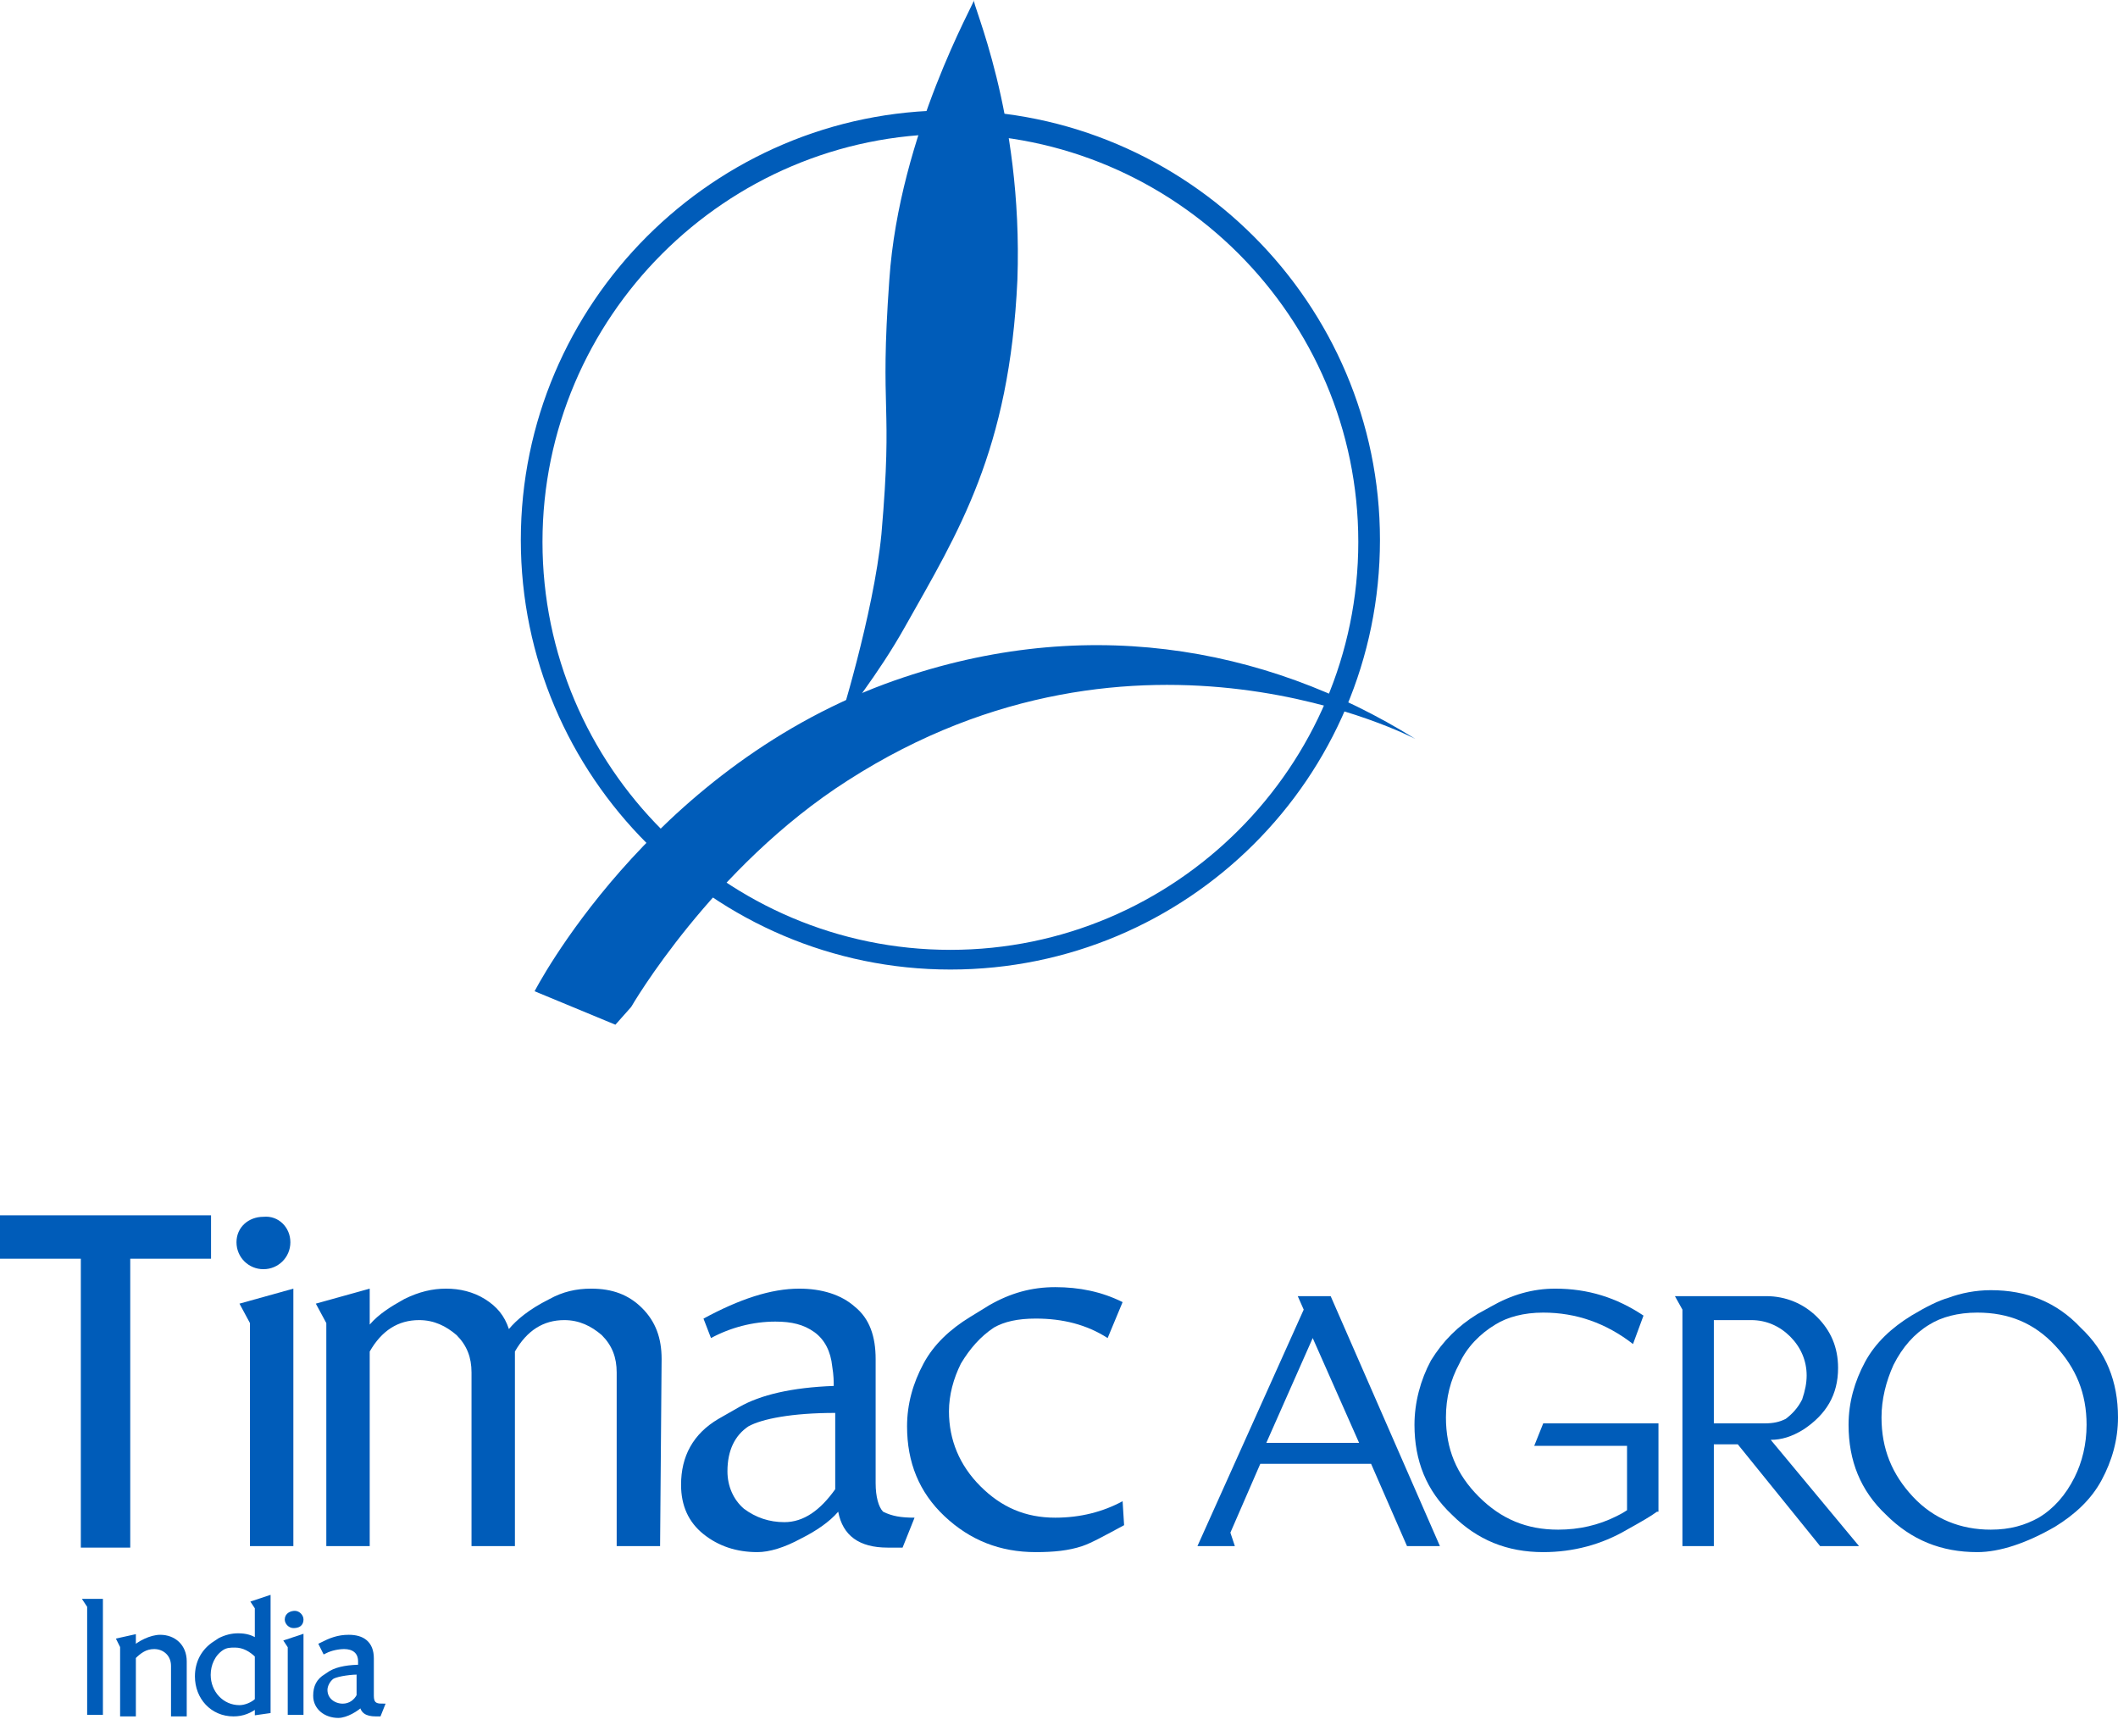 <svg width="61" height="50" viewBox="0 0 61 50" fill="none" xmlns="http://www.w3.org/2000/svg">
<path d="M2.586 49.312V46.252L2.5 46.122H2.888V49.312H2.586Z" fill="#005CB9" stroke="#005CB9" stroke-width="0.152" stroke-miterlimit="10"/>
<path d="M8.363 49.312V47.416L8.277 47.286L8.665 47.157V49.312H8.363ZM8.45 46.812C8.363 46.812 8.277 46.726 8.277 46.64C8.277 46.51 8.406 46.467 8.493 46.467C8.579 46.467 8.665 46.553 8.665 46.64C8.665 46.769 8.579 46.812 8.45 46.812Z" fill="#005CB9" stroke="#005CB9" stroke-width="0.152" stroke-miterlimit="10"/>
<path d="M10.907 49.355H10.821C10.562 49.355 10.433 49.269 10.433 49.054C10.26 49.226 9.958 49.399 9.743 49.399C9.398 49.399 9.096 49.183 9.096 48.838C9.096 48.58 9.182 48.407 9.398 48.278L9.527 48.192C9.743 48.062 10.088 48.019 10.389 48.019C10.389 47.976 10.389 47.89 10.389 47.847C10.389 47.545 10.174 47.416 9.915 47.416C9.743 47.416 9.527 47.459 9.355 47.545L9.269 47.373C9.527 47.243 9.743 47.157 10.045 47.157C10.433 47.157 10.691 47.329 10.691 47.761V48.838C10.691 49.054 10.777 49.14 10.993 49.14L10.907 49.355ZM10.346 48.148C10.131 48.148 9.743 48.192 9.57 48.278C9.441 48.364 9.355 48.536 9.355 48.666C9.355 48.968 9.614 49.14 9.872 49.14C10.088 49.14 10.26 49.011 10.346 48.838V48.148Z" fill="#005CB9" stroke="#005CB9" stroke-width="0.152" stroke-miterlimit="10"/>
<path d="M27.372 27.922C20.562 27.922 15 22.36 15 15.55C15 8.74 20.562 3.178 27.372 3.178C34.182 3.178 39.744 8.74 39.744 15.55C39.744 22.417 34.182 27.922 27.372 27.922ZM27.372 3.859C20.902 3.859 15.624 9.137 15.624 15.607C15.624 22.077 20.902 27.355 27.372 27.355C33.842 27.355 39.12 22.077 39.12 15.607C39.12 9.137 33.842 3.859 27.372 3.859Z" fill="#005CB9"/>
<path d="M17.724 29.511L15.397 28.547C15.397 28.547 18.632 22.247 25.499 19.693C31.061 17.65 36.396 18.558 40.766 21.282C40.766 21.282 32.82 17.082 24.421 22.474C20.505 24.971 18.178 29 18.178 29" fill="#005CB9"/>
<path d="M24.137 20.942C24.364 20.544 25.272 19.466 26.067 18.047C27.599 15.323 29.075 12.996 29.302 8.059C29.472 3.235 27.94 0 28.053 0C28.11 0 25.896 3.859 25.613 8.059C25.329 12.031 25.726 11.464 25.386 15.38C25.159 17.707 24.137 20.942 24.137 20.942Z" fill="#005CB9"/>
<path d="M6.078 35V36.25H3.751V44.57H2.328V36.25H0V35H6.078Z" fill="#005CB9"/>
<path d="M8.449 44.527H7.199V38.104L6.897 37.544L8.449 37.112V44.527Z" fill="#005CB9"/>
<path d="M19.011 44.527H17.761V39.526C17.761 39.095 17.632 38.751 17.33 38.449C17.028 38.19 16.683 38.018 16.252 38.018C15.649 38.018 15.175 38.319 14.83 38.923V44.527H13.58V39.526C13.58 39.095 13.45 38.751 13.149 38.449C12.847 38.19 12.502 38.018 12.071 38.018C11.467 38.018 10.993 38.319 10.648 38.923V44.527H9.398V38.104L9.096 37.544L10.648 37.112V38.147C10.907 37.845 11.252 37.63 11.64 37.414C12.071 37.199 12.459 37.112 12.847 37.112C13.235 37.112 13.623 37.199 13.968 37.414C14.312 37.63 14.528 37.888 14.657 38.276C14.873 38.018 15.218 37.716 15.821 37.414C16.209 37.199 16.597 37.112 17.028 37.112C17.632 37.112 18.106 37.285 18.494 37.673C18.882 38.061 19.055 38.535 19.055 39.139L19.011 44.527Z" fill="#005CB9"/>
<path d="M26.34 43.708L25.995 44.57H25.564C24.745 44.57 24.271 44.225 24.141 43.536C23.883 43.837 23.495 44.096 23.064 44.312C22.589 44.57 22.158 44.7 21.813 44.7C21.21 44.7 20.692 44.527 20.261 44.182C19.83 43.837 19.615 43.363 19.615 42.76C19.615 41.941 19.96 41.294 20.692 40.863L21.296 40.518C21.9 40.173 22.805 39.958 24.012 39.914C24.012 39.785 24.012 39.613 23.969 39.354C23.926 38.923 23.753 38.578 23.451 38.362C23.15 38.147 22.805 38.061 22.331 38.061C21.684 38.061 21.037 38.233 20.477 38.535L20.261 37.975C21.296 37.414 22.201 37.112 23.02 37.112C23.667 37.112 24.227 37.285 24.616 37.63C25.047 37.975 25.219 38.492 25.219 39.139V42.717C25.219 43.105 25.305 43.406 25.434 43.536C25.693 43.665 25.952 43.708 26.34 43.708ZM24.055 42.889V40.691C22.805 40.691 21.943 40.863 21.555 41.078C21.167 41.337 20.951 41.768 20.951 42.372C20.951 42.803 21.124 43.191 21.425 43.45C21.77 43.708 22.158 43.837 22.589 43.837C23.15 43.837 23.624 43.493 24.055 42.889Z" fill="#005CB9"/>
<path d="M32.375 43.924C31.815 44.225 31.427 44.441 31.168 44.527C30.78 44.657 30.349 44.7 29.832 44.7C28.797 44.7 27.935 44.355 27.202 43.665C26.469 42.975 26.124 42.113 26.124 41.078C26.124 40.432 26.297 39.828 26.599 39.268C26.9 38.707 27.374 38.276 27.935 37.931L28.495 37.587C29.099 37.242 29.702 37.069 30.392 37.069C31.082 37.069 31.729 37.199 32.332 37.5L31.901 38.535C31.297 38.147 30.608 37.974 29.832 37.974C29.314 37.974 28.926 38.061 28.625 38.233C28.237 38.492 27.935 38.837 27.676 39.268C27.461 39.699 27.331 40.173 27.331 40.647C27.331 41.466 27.633 42.199 28.237 42.803C28.84 43.406 29.53 43.708 30.392 43.708C31.125 43.708 31.772 43.536 32.332 43.234L32.375 43.924Z" fill="#005CB9"/>
<path d="M8.363 35.776C8.363 36.207 8.018 36.552 7.587 36.552C7.156 36.552 6.811 36.207 6.811 35.776C6.811 35.345 7.156 35.043 7.587 35.043C8.018 35 8.363 35.345 8.363 35.776Z" fill="#005CB9"/>
<path d="M41.471 44.527H40.523L39.488 42.156H36.298L35.436 44.139L35.565 44.527H34.487L37.548 37.716L37.376 37.328H38.324L41.471 44.527ZM39.143 41.553L37.807 38.535L36.471 41.553H39.143Z" fill="#005CB9"/>
<path d="M47.722 43.536C47.55 43.665 47.248 43.837 46.86 44.053C46.127 44.484 45.308 44.7 44.446 44.7C43.411 44.7 42.549 44.355 41.816 43.622C41.083 42.932 40.738 42.07 40.738 41.035C40.738 40.389 40.911 39.742 41.212 39.182C41.557 38.621 41.989 38.19 42.549 37.845L42.937 37.63C43.54 37.285 44.144 37.112 44.791 37.112C45.739 37.112 46.558 37.371 47.334 37.888L47.032 38.707C46.256 38.104 45.394 37.802 44.446 37.802C43.885 37.802 43.411 37.931 43.066 38.147C42.635 38.406 42.247 38.794 42.032 39.268C41.773 39.742 41.644 40.259 41.644 40.82C41.644 41.725 41.945 42.458 42.592 43.105C43.239 43.751 43.971 44.053 44.877 44.053C45.48 44.053 46.041 43.924 46.558 43.665C46.644 43.622 46.73 43.579 46.86 43.493V41.639H44.187L44.446 40.992H47.765V43.536" fill="#005CB9"/>
<path d="M53.542 44.527H52.421L50.05 41.596H49.36V44.527H48.455V37.716L48.239 37.328H50.869C51.43 37.328 51.947 37.543 52.335 37.931C52.723 38.319 52.938 38.794 52.938 39.397C52.938 40.173 52.594 40.733 51.947 41.165C51.602 41.38 51.3 41.466 50.998 41.466L53.542 44.527ZM52.033 39.613C52.033 39.182 51.861 38.794 51.559 38.492C51.257 38.19 50.869 38.018 50.438 38.018H49.36V40.992H50.826C51.085 40.992 51.257 40.949 51.43 40.863C51.602 40.733 51.775 40.561 51.904 40.302C51.99 40.044 52.033 39.828 52.033 39.613Z" fill="#005CB9"/>
<path d="M61 40.82C61 41.466 60.828 42.07 60.526 42.63C60.224 43.191 59.75 43.622 59.189 43.967C58.37 44.441 57.594 44.7 56.948 44.7C55.913 44.7 55.051 44.355 54.318 43.622C53.585 42.932 53.24 42.07 53.24 41.035C53.24 40.389 53.413 39.785 53.714 39.225C54.016 38.664 54.49 38.233 55.051 37.888C55.482 37.63 55.827 37.457 56.129 37.371C56.474 37.242 56.904 37.156 57.336 37.156C58.37 37.156 59.233 37.5 59.922 38.233C60.655 38.923 61 39.785 61 40.82ZM60.095 41.035C60.095 40.13 59.793 39.397 59.189 38.751C58.586 38.104 57.853 37.802 56.948 37.802C56.387 37.802 55.913 37.931 55.568 38.147C55.137 38.406 54.792 38.794 54.533 39.311C54.318 39.785 54.189 40.303 54.189 40.82C54.189 41.725 54.49 42.458 55.094 43.105C55.697 43.751 56.474 44.053 57.336 44.053C57.896 44.053 58.327 43.924 58.715 43.708C59.146 43.45 59.491 43.062 59.75 42.544C59.965 42.113 60.095 41.596 60.095 41.035Z" fill="#005CB9"/>
<path d="M3.449 47.243L3.837 47.157V47.502C4.009 47.329 4.354 47.157 4.613 47.157C5.001 47.157 5.302 47.416 5.302 47.847V49.355H5.001V47.976C5.001 47.631 4.742 47.416 4.44 47.416C4.182 47.416 4.009 47.545 3.837 47.717V49.355H3.535V47.416L3.449 47.243Z" fill="#005CB9" stroke="#005CB9" stroke-width="0.152" stroke-miterlimit="10"/>
<path d="M7.415 49.312V49.097C7.199 49.269 6.984 49.355 6.725 49.355C6.122 49.355 5.69 48.881 5.69 48.278C5.69 47.89 5.863 47.545 6.208 47.329L6.337 47.243C6.51 47.157 6.682 47.114 6.854 47.114C7.07 47.114 7.242 47.157 7.415 47.286V46.295L7.329 46.165L7.717 46.036V49.269L7.415 49.312ZM7.415 47.674C7.242 47.502 7.027 47.373 6.768 47.373C6.639 47.373 6.51 47.373 6.38 47.459C6.122 47.631 5.992 47.933 5.992 48.235C5.992 48.752 6.38 49.183 6.897 49.183C7.07 49.183 7.285 49.097 7.415 48.968V47.674Z" fill="#005CB9" stroke="#005CB9" stroke-width="0.152" stroke-miterlimit="10"/>
</svg>

